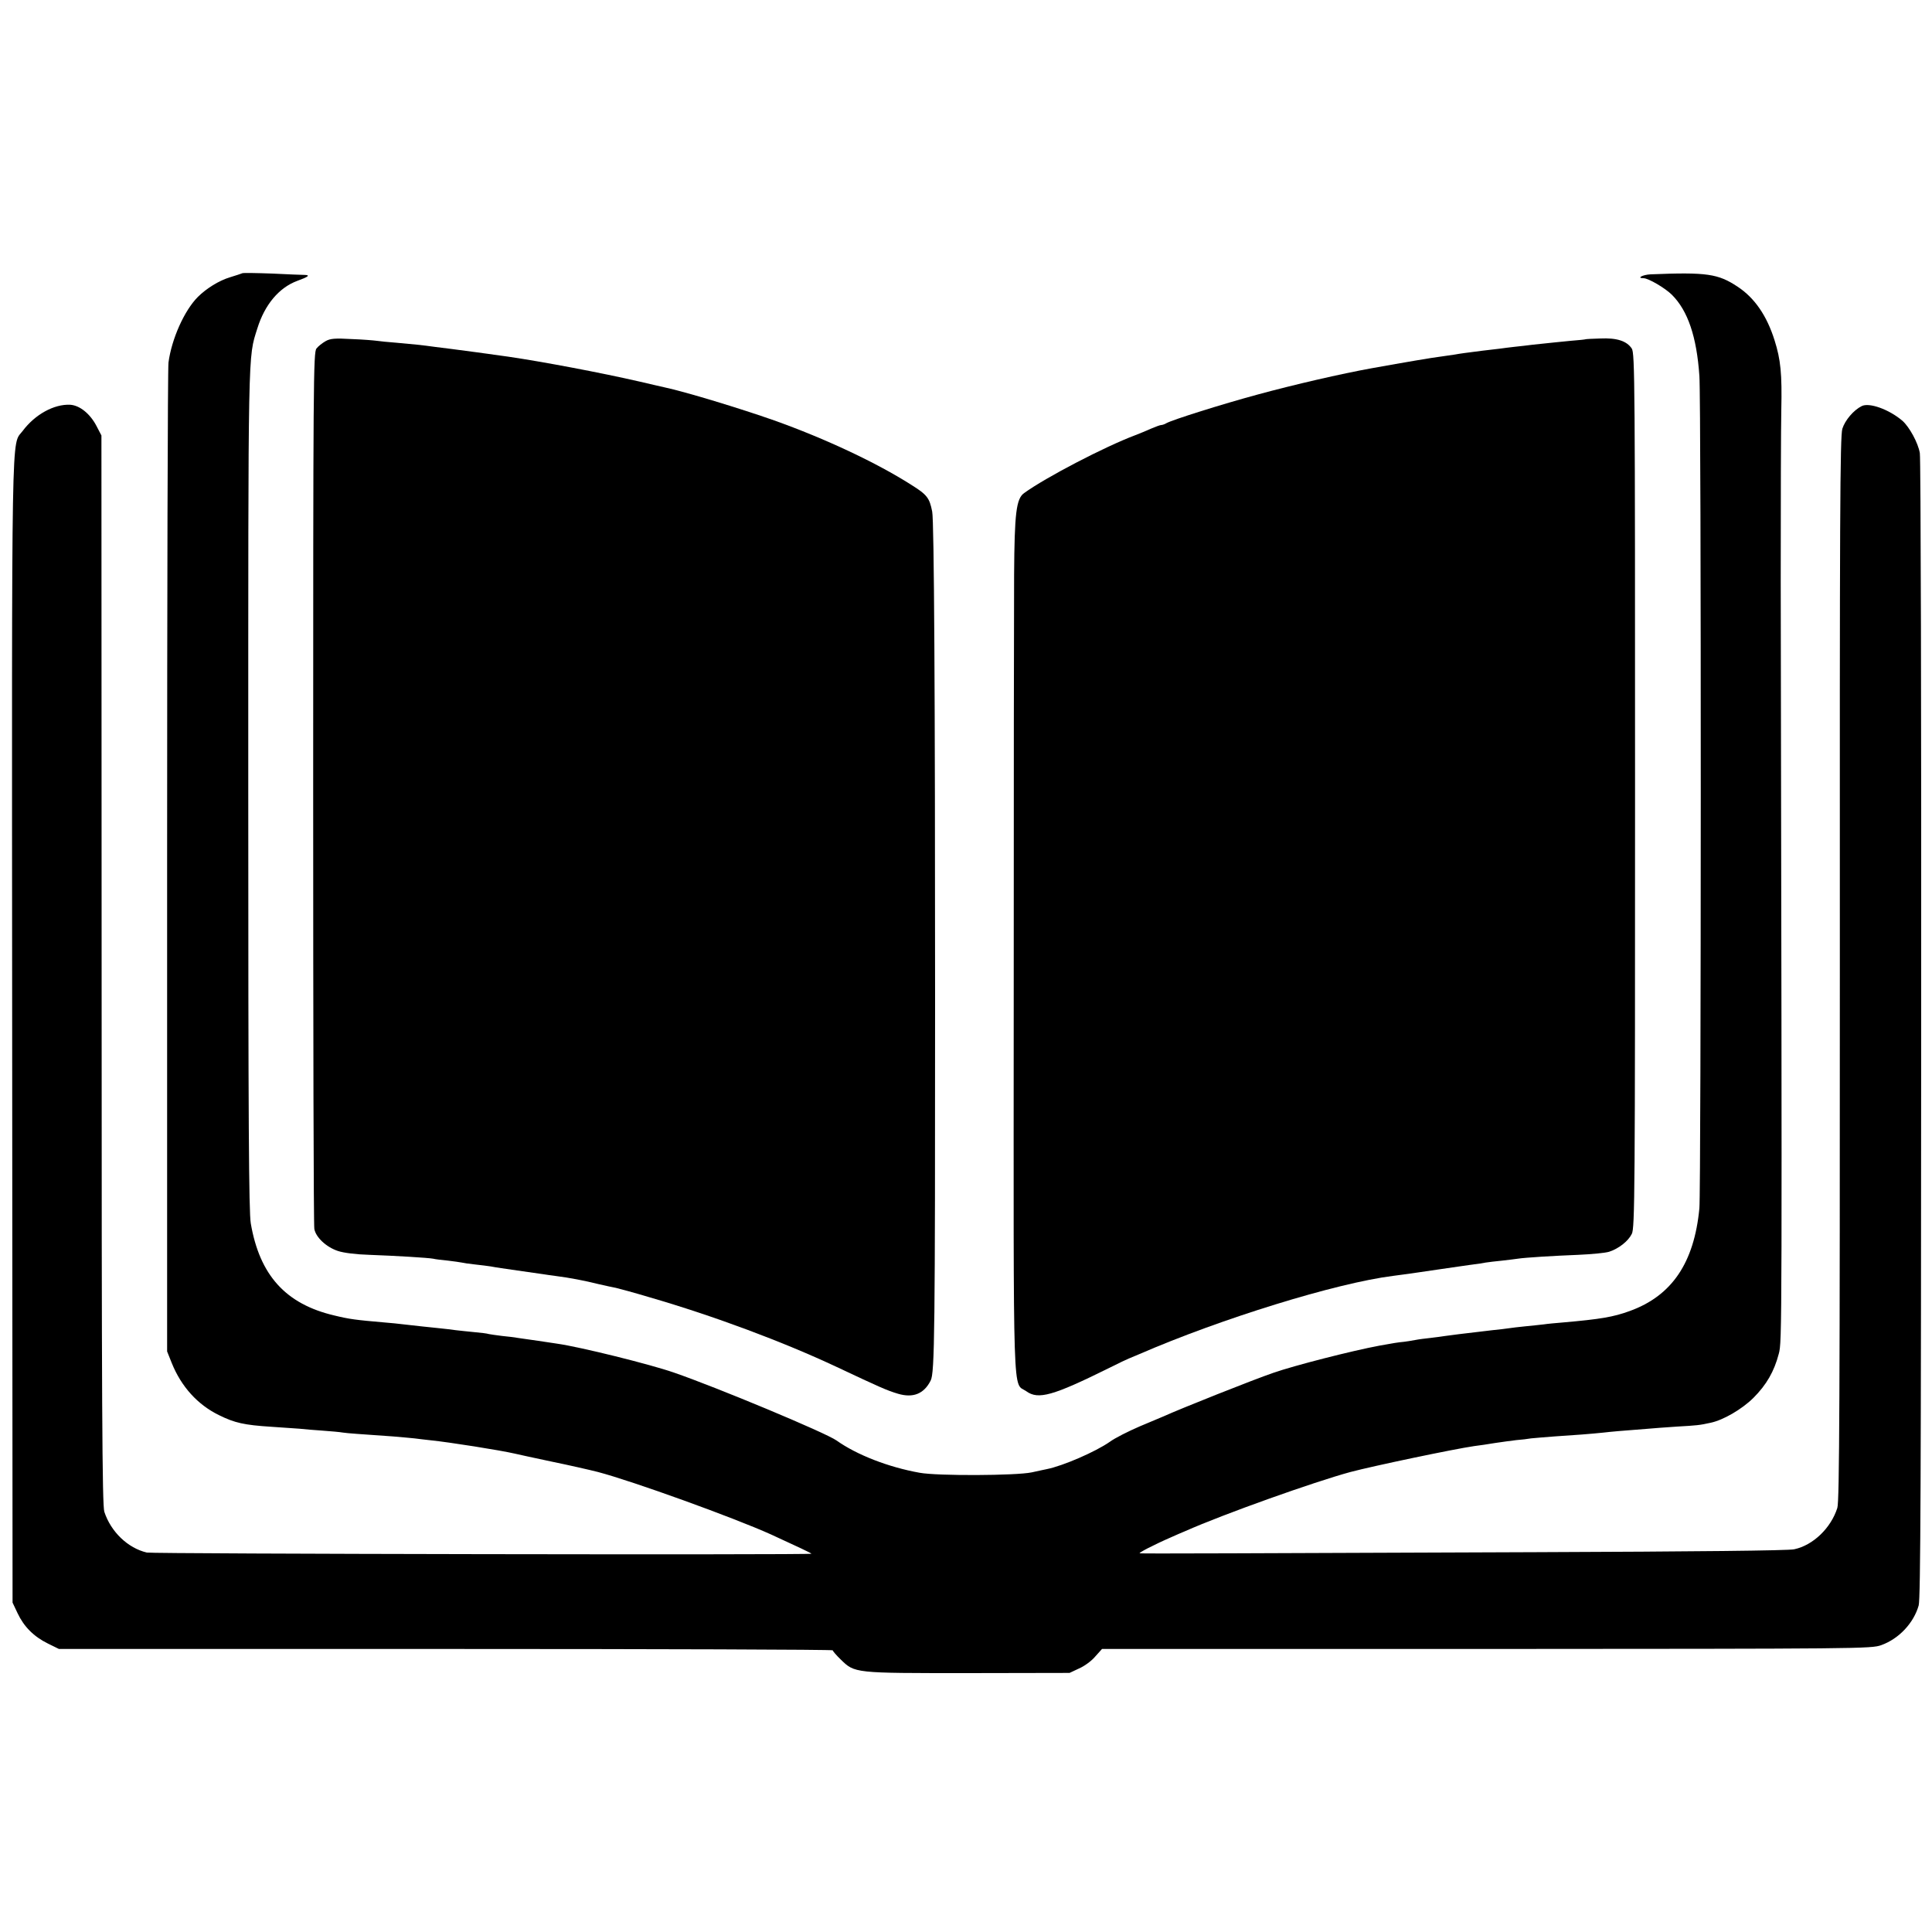 <?xml version="1.0" standalone="no"?>
<!DOCTYPE svg PUBLIC "-//W3C//DTD SVG 20010904//EN"
 "http://www.w3.org/TR/2001/REC-SVG-20010904/DTD/svg10.dtd">
<svg version="1.0" xmlns="http://www.w3.org/2000/svg"
 width="1000pt" height="1000pt" viewBox="0 0 1000 1000"
 preserveAspectRatio="xMidYMid meet">
<g transform="translate(0,1000) scale(0.1,-0.1)"
fill="#000000" stroke="none">
<path d="M1255 8586 c-5 -2 -34 -12 -64 -21 -57 -17 -123 -58 -167 -102 -70
-70 -136 -218 -152 -340 -4 -32 -7 -1196 -7 -2588 l0 -2530 24 -60 c49 -122
134 -216 245 -270 81 -40 130 -51 271 -60 55 -4 120 -8 145 -10 25 -3 79 -7
120 -10 41 -3 89 -7 105 -10 28 -4 75 -7 260 -20 44 -4 94 -8 110 -10 17 -2
55 -7 85 -10 97 -10 357 -51 435 -69 11 -3 96 -21 189 -41 93 -19 202 -44 241
-54 182 -48 702 -236 895 -323 133 -61 210 -97 210 -100 0 -7 -3408 -1 -3440
6 -98 23 -186 107 -220 211 -11 33 -14 536 -14 2805 l-1 2766 -25 48 c-33 64
-87 108 -137 111 -83 4 -182 -50 -246 -136 -59 -79 -56 116 -54 -3109 l2
-2955 26 -55 c33 -70 84 -121 157 -157 l57 -28 2002 0 c1102 0 2003 -3 2003
-7 0 -3 18 -25 41 -47 74 -72 68 -71 659 -71 l526 1 49 23 c28 12 66 40 84 62
l35 39 1990 0 c1939 1 1992 1 2044 20 91 33 167 114 193 205 10 36 12 657 13
2980 1 1614 -2 2958 -7 2985 -9 53 -54 135 -90 167 -69 59 -172 96 -211 76
-42 -21 -86 -73 -100 -117 -12 -40 -14 -435 -13 -2796 0 -2204 -2 -2758 -13
-2790 -33 -104 -125 -193 -223 -214 -28 -7 -519 -12 -1333 -15 -1512 -6 -2033
-8 -2054 -6 -13 0 69 43 168 86 17 8 48 21 67 29 198 88 667 255 855 306 121
32 536 119 640 134 25 3 73 10 108 16 34 5 84 12 110 15 26 2 61 6 77 9 17 2
71 6 120 10 97 6 199 14 255 20 33 4 99 10 220 19 30 3 102 8 160 12 104 6
116 7 175 20 65 14 160 69 220 128 68 68 108 137 132 229 17 65 17 80 10 3997
0 404 1 805 3 890 4 185 -3 258 -35 359 -40 127 -103 219 -191 277 -101 67
-159 76 -451 64 -41 -2 -74 -20 -36 -20 25 0 112 -51 147 -86 82 -82 128 -216
142 -420 10 -131 9 -4206 0 -4308 -27 -282 -142 -453 -361 -532 -85 -31 -152
-42 -345 -59 -36 -3 -81 -7 -100 -10 -19 -2 -62 -7 -95 -10 -33 -3 -71 -8 -85
-10 -14 -2 -52 -7 -85 -10 -164 -19 -217 -26 -245 -30 -14 -2 -47 -7 -75 -10
-27 -3 -61 -7 -75 -10 -14 -3 -42 -7 -62 -10 -33 -3 -56 -7 -128 -20 -140 -26
-442 -103 -550 -141 -100 -34 -482 -186 -565 -224 -11 -5 -68 -29 -126 -53
-58 -25 -128 -60 -155 -80 -73 -51 -241 -124 -325 -141 -13 -3 -49 -10 -79
-17 -81 -17 -487 -19 -580 -2 -162 29 -326 93 -430 167 -56 40 -622 276 -843
352 -124 43 -483 132 -602 149 -11 2 -56 8 -100 15 -44 6 -91 13 -105 15 -14
3 -50 7 -80 10 -30 4 -62 8 -70 10 -8 3 -42 7 -76 10 -33 3 -76 8 -95 10 -19
3 -56 7 -84 10 -60 6 -124 13 -185 20 -25 3 -70 8 -100 10 -149 13 -181 17
-259 36 -252 59 -387 208 -433 477 -10 62 -13 505 -13 2252 0 2312 -2 2224 47
2380 38 123 112 211 206 246 58 21 69 30 40 31 -13 0 -88 3 -168 7 -80 3 -149
4 -155 2z"/>
<path d="M1685 8234 c-16 -9 -38 -26 -47 -38 -16 -20 -17 -164 -17 -2273 0
-1239 2 -2267 6 -2284 8 -44 62 -94 122 -114 30 -10 94 -18 163 -20 137 -5
303 -15 330 -20 11 -3 46 -7 77 -10 31 -4 63 -8 71 -10 8 -2 40 -7 70 -10 30
-3 66 -8 80 -10 31 -6 62 -10 165 -25 44 -6 91 -13 105 -15 14 -2 45 -7 70
-10 64 -8 144 -23 220 -42 36 -8 75 -17 88 -19 13 -3 92 -24 175 -49 331 -96
690 -230 967 -360 225 -106 261 -122 318 -139 78 -23 134 -1 169 68 21 40 23
250 23 1971 0 1574 -5 2479 -15 2527 -14 71 -26 87 -109 139 -179 114 -445
239 -709 333 -173 61 -462 149 -567 171 -8 2 -67 15 -130 30 -200 46 -502 103
-680 129 -86 12 -259 36 -295 40 -22 3 -58 7 -80 10 -70 10 -124 15 -203 22
-42 3 -88 8 -102 10 -14 2 -72 7 -130 9 -86 5 -111 3 -135 -11z"/>
<path d="M8207 8244 c-1 -1 -36 -5 -77 -8 -73 -7 -89 -9 -195 -20 -27 -4 -70
-8 -95 -11 -25 -3 -61 -7 -80 -10 -19 -2 -57 -7 -85 -10 -86 -11 -118 -15
-144 -20 -14 -2 -46 -7 -69 -10 -43 -5 -190 -30 -362 -61 -156 -28 -403 -85
-590 -136 -185 -50 -439 -130 -472 -148 -10 -6 -22 -10 -28 -10 -6 0 -29 -9
-53 -19 -23 -10 -60 -26 -82 -34 -157 -59 -464 -219 -574 -299 -41 -29 -50
-103 -52 -422 -1 -160 -2 -1155 -2 -2211 -1 -2132 -6 -1966 65 -2016 62 -45
137 -24 428 120 52 26 98 48 102 49 4 2 29 12 55 23 421 183 1019 368 1313
405 75 10 100 13 240 34 80 12 161 23 180 26 19 2 46 6 60 9 14 2 52 7 85 10
33 4 70 8 81 10 38 6 185 15 313 20 69 3 141 10 160 16 49 16 98 54 117 92 16
29 17 213 17 2294 0 2120 -1 2264 -17 2289 -26 39 -77 56 -163 52 -41 -1 -75
-3 -76 -4z"/>
</g>
</svg>
